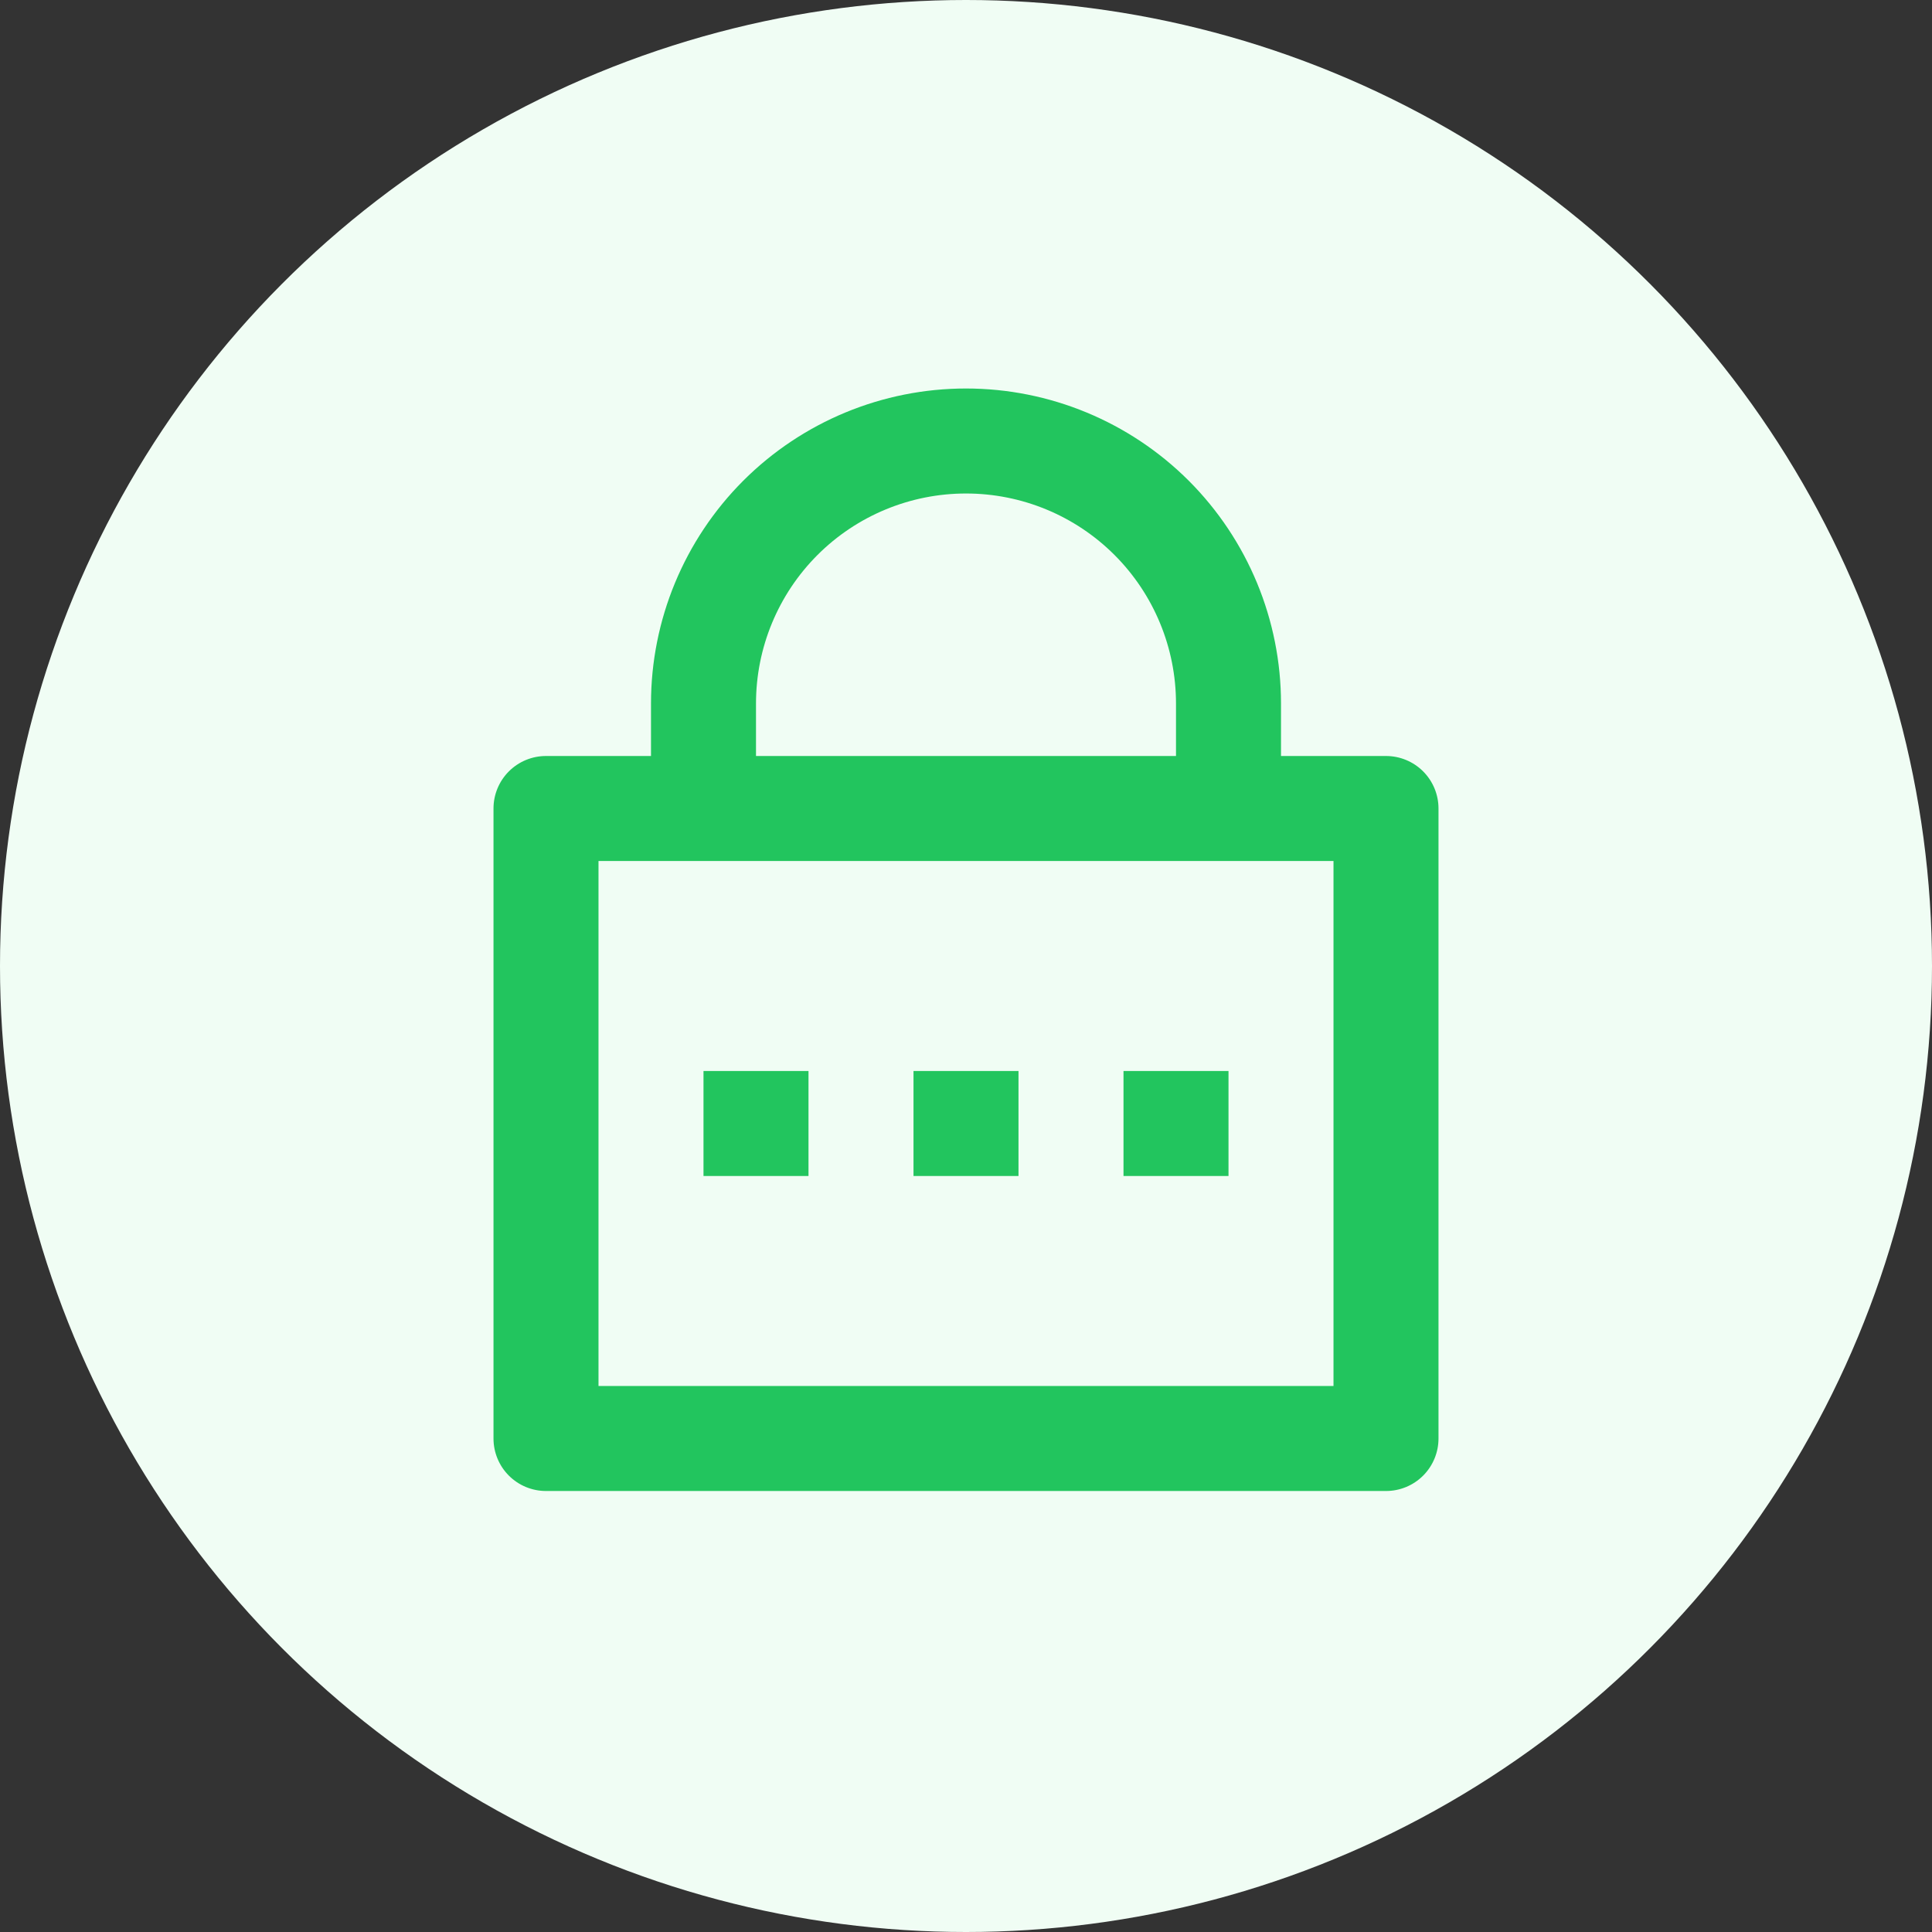 <svg width="23" height="23" viewBox="0 0 23 23" fill="none" xmlns="http://www.w3.org/2000/svg">
<rect x="0" y="0" width="23" height="23" fill="#333333" stroke="none"/>
<circle cx="11.5" cy="11.5" r="11.5" fill="#F0FDF4"/>
<path d="M15.25 9H16.5C16.666 9 16.825 9.066 16.942 9.183C17.059 9.3 17.125 9.459 17.125 9.625V17.125C17.125 17.291 17.059 17.45 16.942 17.567C16.825 17.684 16.666 17.75 16.5 17.75H6.5C6.334 17.75 6.175 17.684 6.058 17.567C5.941 17.45 5.875 17.291 5.875 17.125V9.625C5.875 9.459 5.941 9.3 6.058 9.183C6.175 9.066 6.334 9 6.5 9H7.75V8.375C7.75 7.38 8.145 6.427 8.848 5.723C9.552 5.02 10.505 4.625 11.5 4.625C12.495 4.625 13.448 5.02 14.152 5.723C14.855 6.427 15.25 7.38 15.25 8.375V9ZM7.125 10.25V16.5H15.875V10.25H7.125ZM10.875 12.75H12.125V14H10.875V12.75ZM8.375 12.75H9.625V14H8.375V12.75ZM13.375 12.75H14.625V14H13.375V12.75ZM14 9V8.375C14 7.712 13.737 7.076 13.268 6.607C12.799 6.138 12.163 5.875 11.5 5.875C10.837 5.875 10.201 6.138 9.732 6.607C9.263 7.076 9 7.712 9 8.375V9H14Z" fill="#22C55E"/>
</svg>
